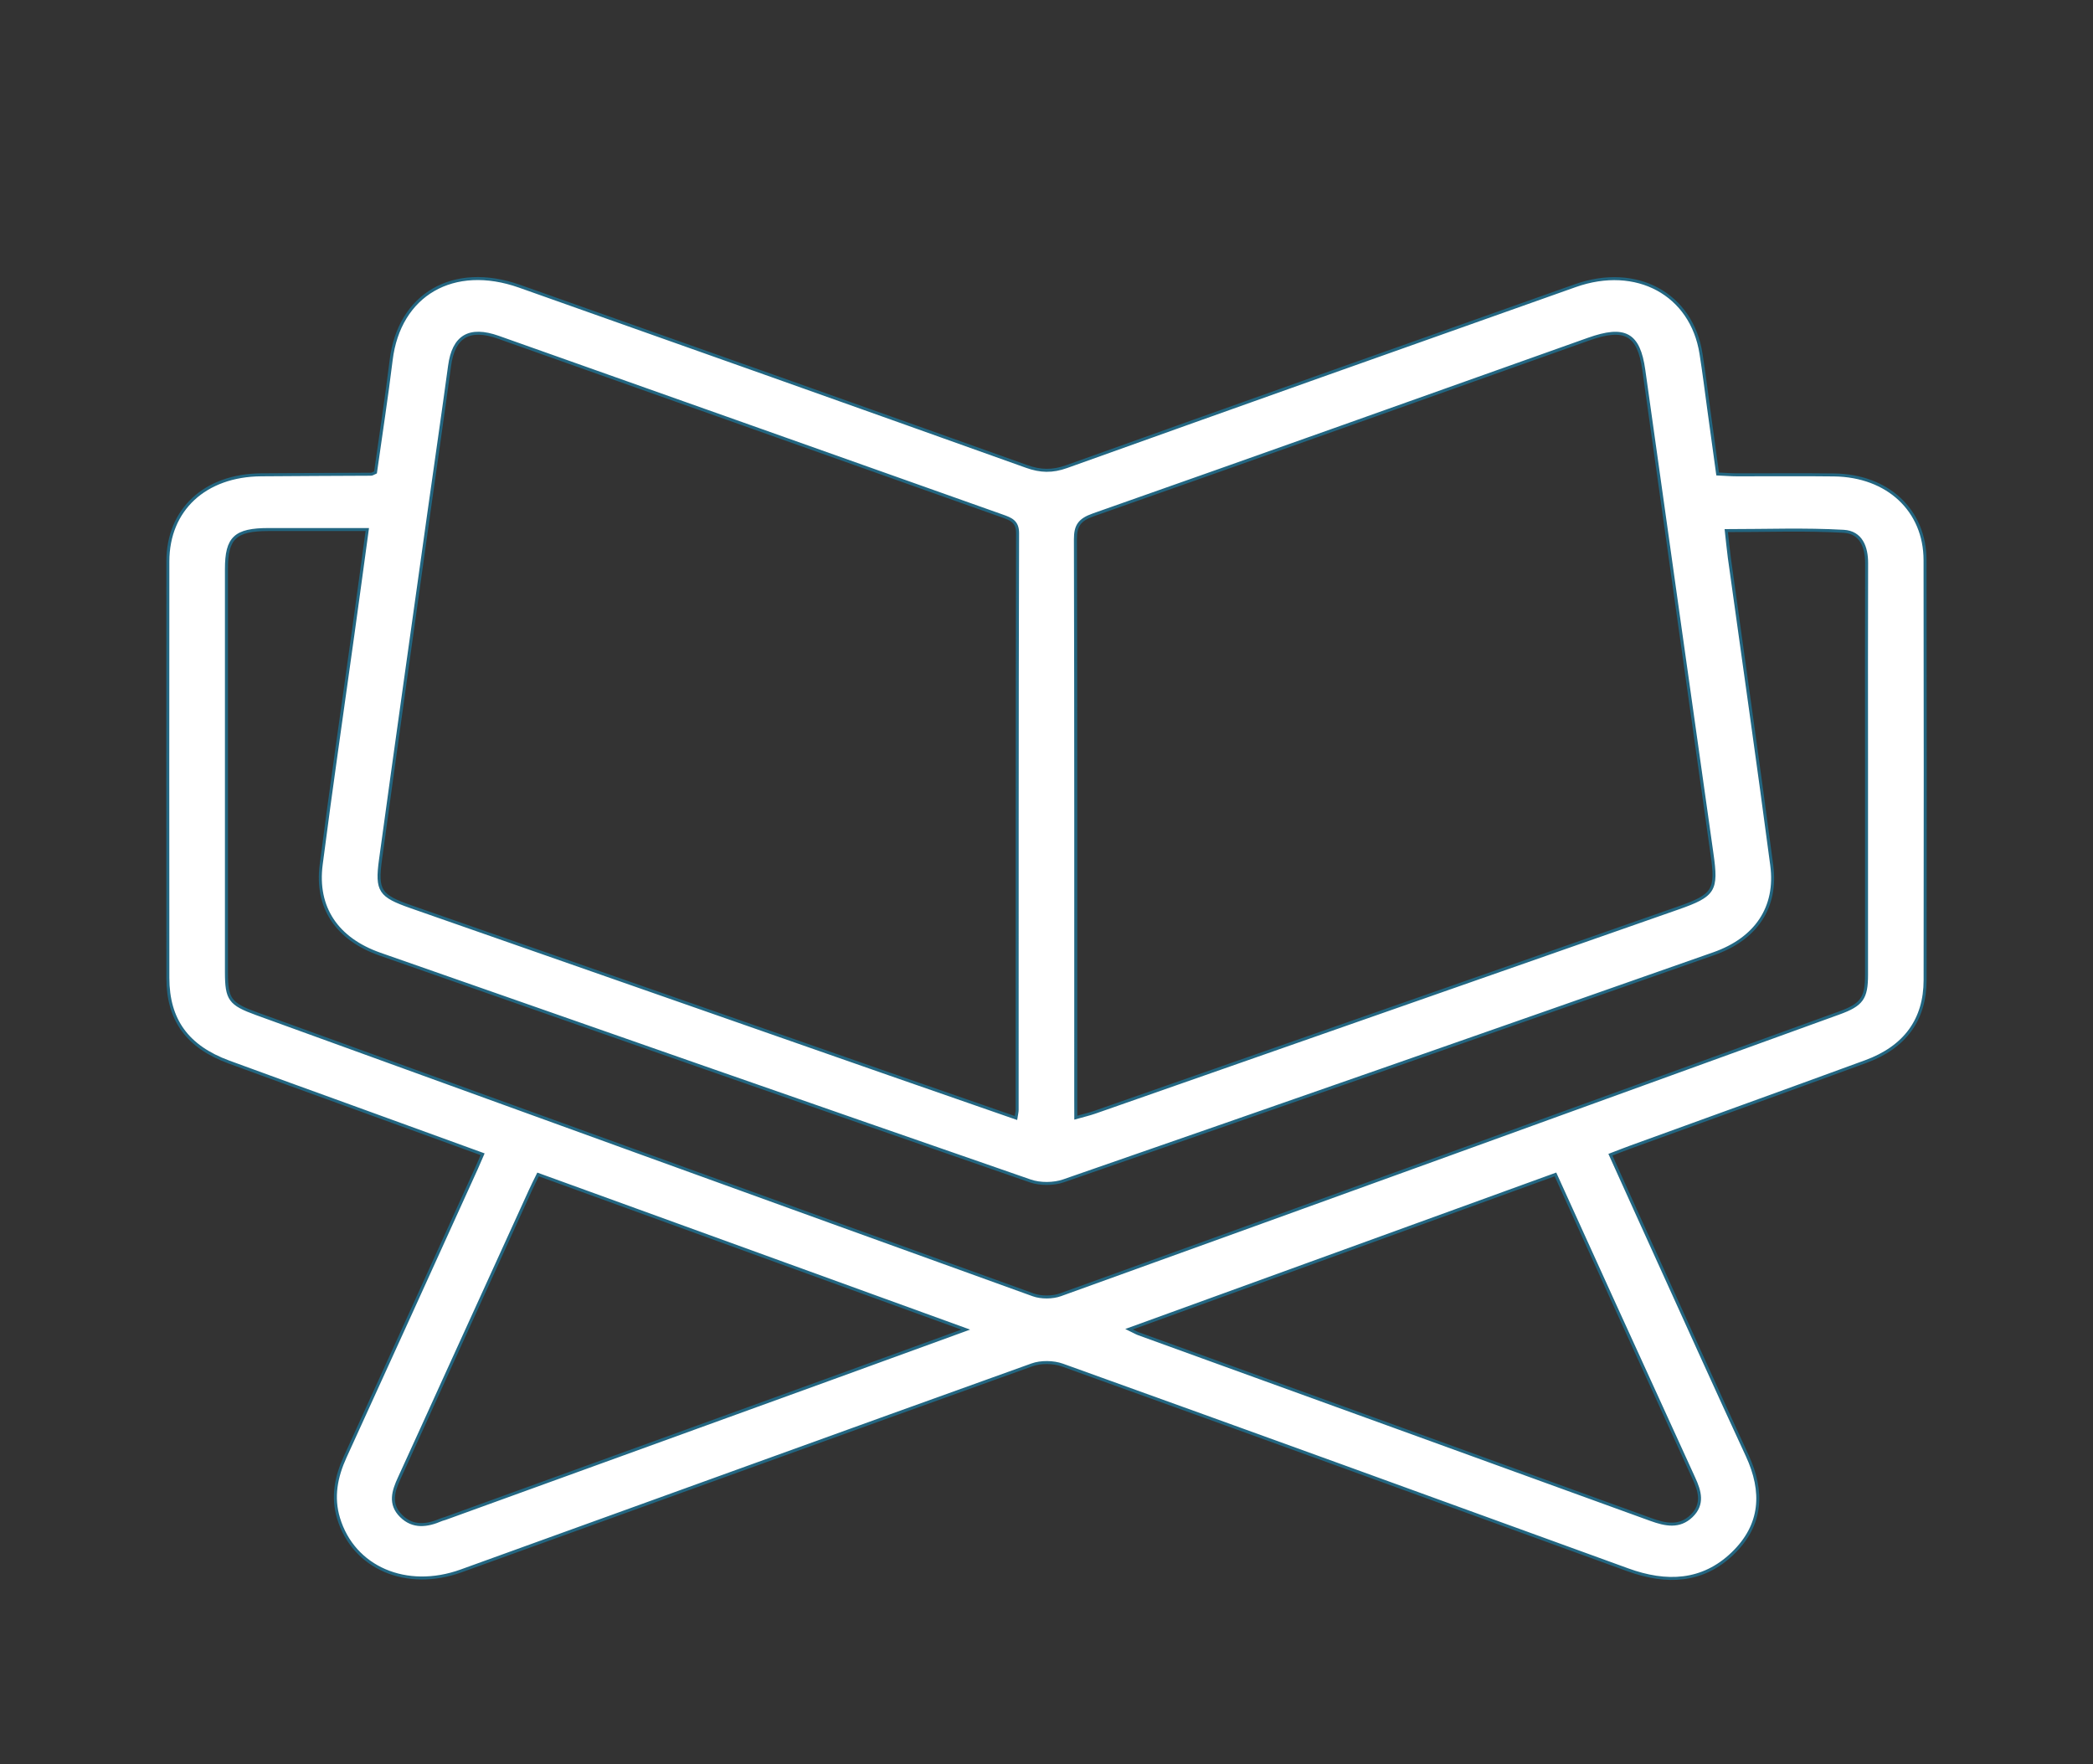 <svg width="70" height="59" viewBox="0 0 70 59" fill="none" xmlns="http://www.w3.org/2000/svg">
<rect x="0" y="0" width="70" height="59" fill="#333333" stroke="none"/>
<path d="M12.559 15.799C12.732 14.565 12.928 13.306 13.082 12.045C13.348 9.85 15.162 8.79 17.376 9.573C23.03 11.574 28.684 13.579 34.332 15.599C34.801 15.767 35.198 15.776 35.671 15.607C41.337 13.578 47.009 11.563 52.683 9.555C54.73 8.83 56.576 9.832 56.89 11.829C56.988 12.449 57.065 13.073 57.15 13.695C57.246 14.392 57.341 15.089 57.446 15.852C57.663 15.861 57.879 15.88 58.095 15.88C59.176 15.883 60.258 15.87 61.339 15.884C63.134 15.907 64.38 17.066 64.383 18.735C64.392 23.416 64.39 28.096 64.385 32.777C64.383 34.101 63.715 35.022 62.394 35.506C59.777 36.465 57.156 37.409 54.537 38.361C54.329 38.436 54.125 38.518 53.86 38.619C54.411 39.837 54.952 41.038 55.497 42.235C56.474 44.387 57.444 46.541 58.437 48.686C58.989 49.882 58.94 51.003 57.943 51.959C56.94 52.92 55.734 52.971 54.442 52.501C48.142 50.21 41.842 47.922 35.532 45.654C35.231 45.546 34.809 45.54 34.512 45.648C28.145 47.931 21.787 50.242 15.423 52.538C13.587 53.2 11.823 52.431 11.323 50.779C11.108 50.07 11.239 49.394 11.545 48.724C13.015 45.509 14.475 42.29 15.937 39.072C15.999 38.933 16.059 38.792 16.141 38.603C14.648 38.062 13.172 37.525 11.695 36.988C10.348 36.499 8.999 36.014 7.653 35.518C6.268 35.008 5.616 34.113 5.614 32.707C5.611 28.064 5.61 23.422 5.614 18.777C5.616 17.042 6.857 15.896 8.733 15.88C9.956 15.869 11.18 15.867 12.403 15.86C12.441 15.864 12.477 15.835 12.559 15.799ZM33.979 37.391C34.002 37.24 34.018 37.183 34.018 37.127C34.02 30.695 34.015 24.264 34.033 17.832C34.034 17.44 33.809 17.357 33.517 17.254C27.901 15.263 22.288 13.268 16.669 11.28C15.69 10.933 15.168 11.254 15.036 12.236C14.818 13.839 14.585 15.44 14.359 17.043C13.813 20.946 13.26 24.848 12.726 28.751C12.582 29.8 12.711 29.963 13.742 30.325C19.081 32.19 24.42 34.057 29.76 35.924C31.147 36.407 32.535 36.889 33.979 37.391ZM35.98 37.38C36.237 37.307 36.43 37.263 36.614 37.199C43.116 34.925 49.617 32.649 56.116 30.372C57.341 29.943 57.431 29.777 57.256 28.548C56.492 23.156 55.734 17.766 54.977 12.375C54.807 11.165 54.347 10.909 53.122 11.345C47.604 13.308 42.089 15.277 36.562 17.22C36.094 17.385 35.967 17.588 35.967 18.036C35.983 24.277 35.978 30.52 35.978 36.761C35.98 36.947 35.98 37.132 35.98 37.38ZM12.284 17.71C11.133 17.71 10.057 17.708 8.981 17.71C7.866 17.711 7.573 17.986 7.573 19.032C7.573 23.524 7.573 28.014 7.573 32.506C7.573 33.424 7.686 33.578 8.582 33.903C17.238 37.042 25.893 40.182 34.556 43.306C34.822 43.402 35.2 43.399 35.467 43.303C44.149 40.173 52.825 37.028 61.501 33.883C62.273 33.604 62.426 33.387 62.426 32.597C62.428 30.18 62.426 27.764 62.426 25.346C62.426 23.178 62.421 21.007 62.429 18.838C62.431 18.302 62.248 17.803 61.661 17.769C60.371 17.696 59.074 17.746 57.735 17.746C57.773 18.083 57.799 18.366 57.836 18.645C58.311 22.076 58.804 25.506 59.256 28.941C59.441 30.341 58.737 31.397 57.316 31.896C50.073 34.441 42.823 36.976 35.568 39.493C35.239 39.607 34.785 39.61 34.458 39.496C27.203 36.982 19.954 34.449 12.709 31.911C11.267 31.406 10.557 30.351 10.742 28.917C11.072 26.35 11.448 23.788 11.803 21.222C11.963 20.078 12.117 18.931 12.284 17.71ZM17.995 39.279C17.892 39.489 17.807 39.657 17.729 39.83C16.764 41.945 15.801 44.059 14.838 46.174C14.344 47.259 13.855 48.343 13.357 49.426C13.154 49.864 13.012 50.302 13.415 50.701C13.816 51.099 14.29 51.029 14.766 50.823C14.802 50.808 14.845 50.8 14.882 50.787C19.171 49.232 23.46 47.678 27.749 46.123C29.225 45.587 30.7 45.049 32.299 44.468C27.459 42.714 22.744 41.002 17.995 39.279ZM52.022 39.278C47.244 41.012 42.543 42.718 37.762 44.454C37.942 44.541 38.012 44.584 38.086 44.61C43.794 46.679 49.504 48.746 55.212 50.819C55.696 50.994 56.162 51.095 56.571 50.704C56.981 50.311 56.852 49.873 56.649 49.434C55.73 47.427 54.815 45.418 53.899 43.409C53.279 42.049 52.663 40.688 52.022 39.278Z" fill="white" stroke="#236681" stroke-width="0.1"/>
</svg>
